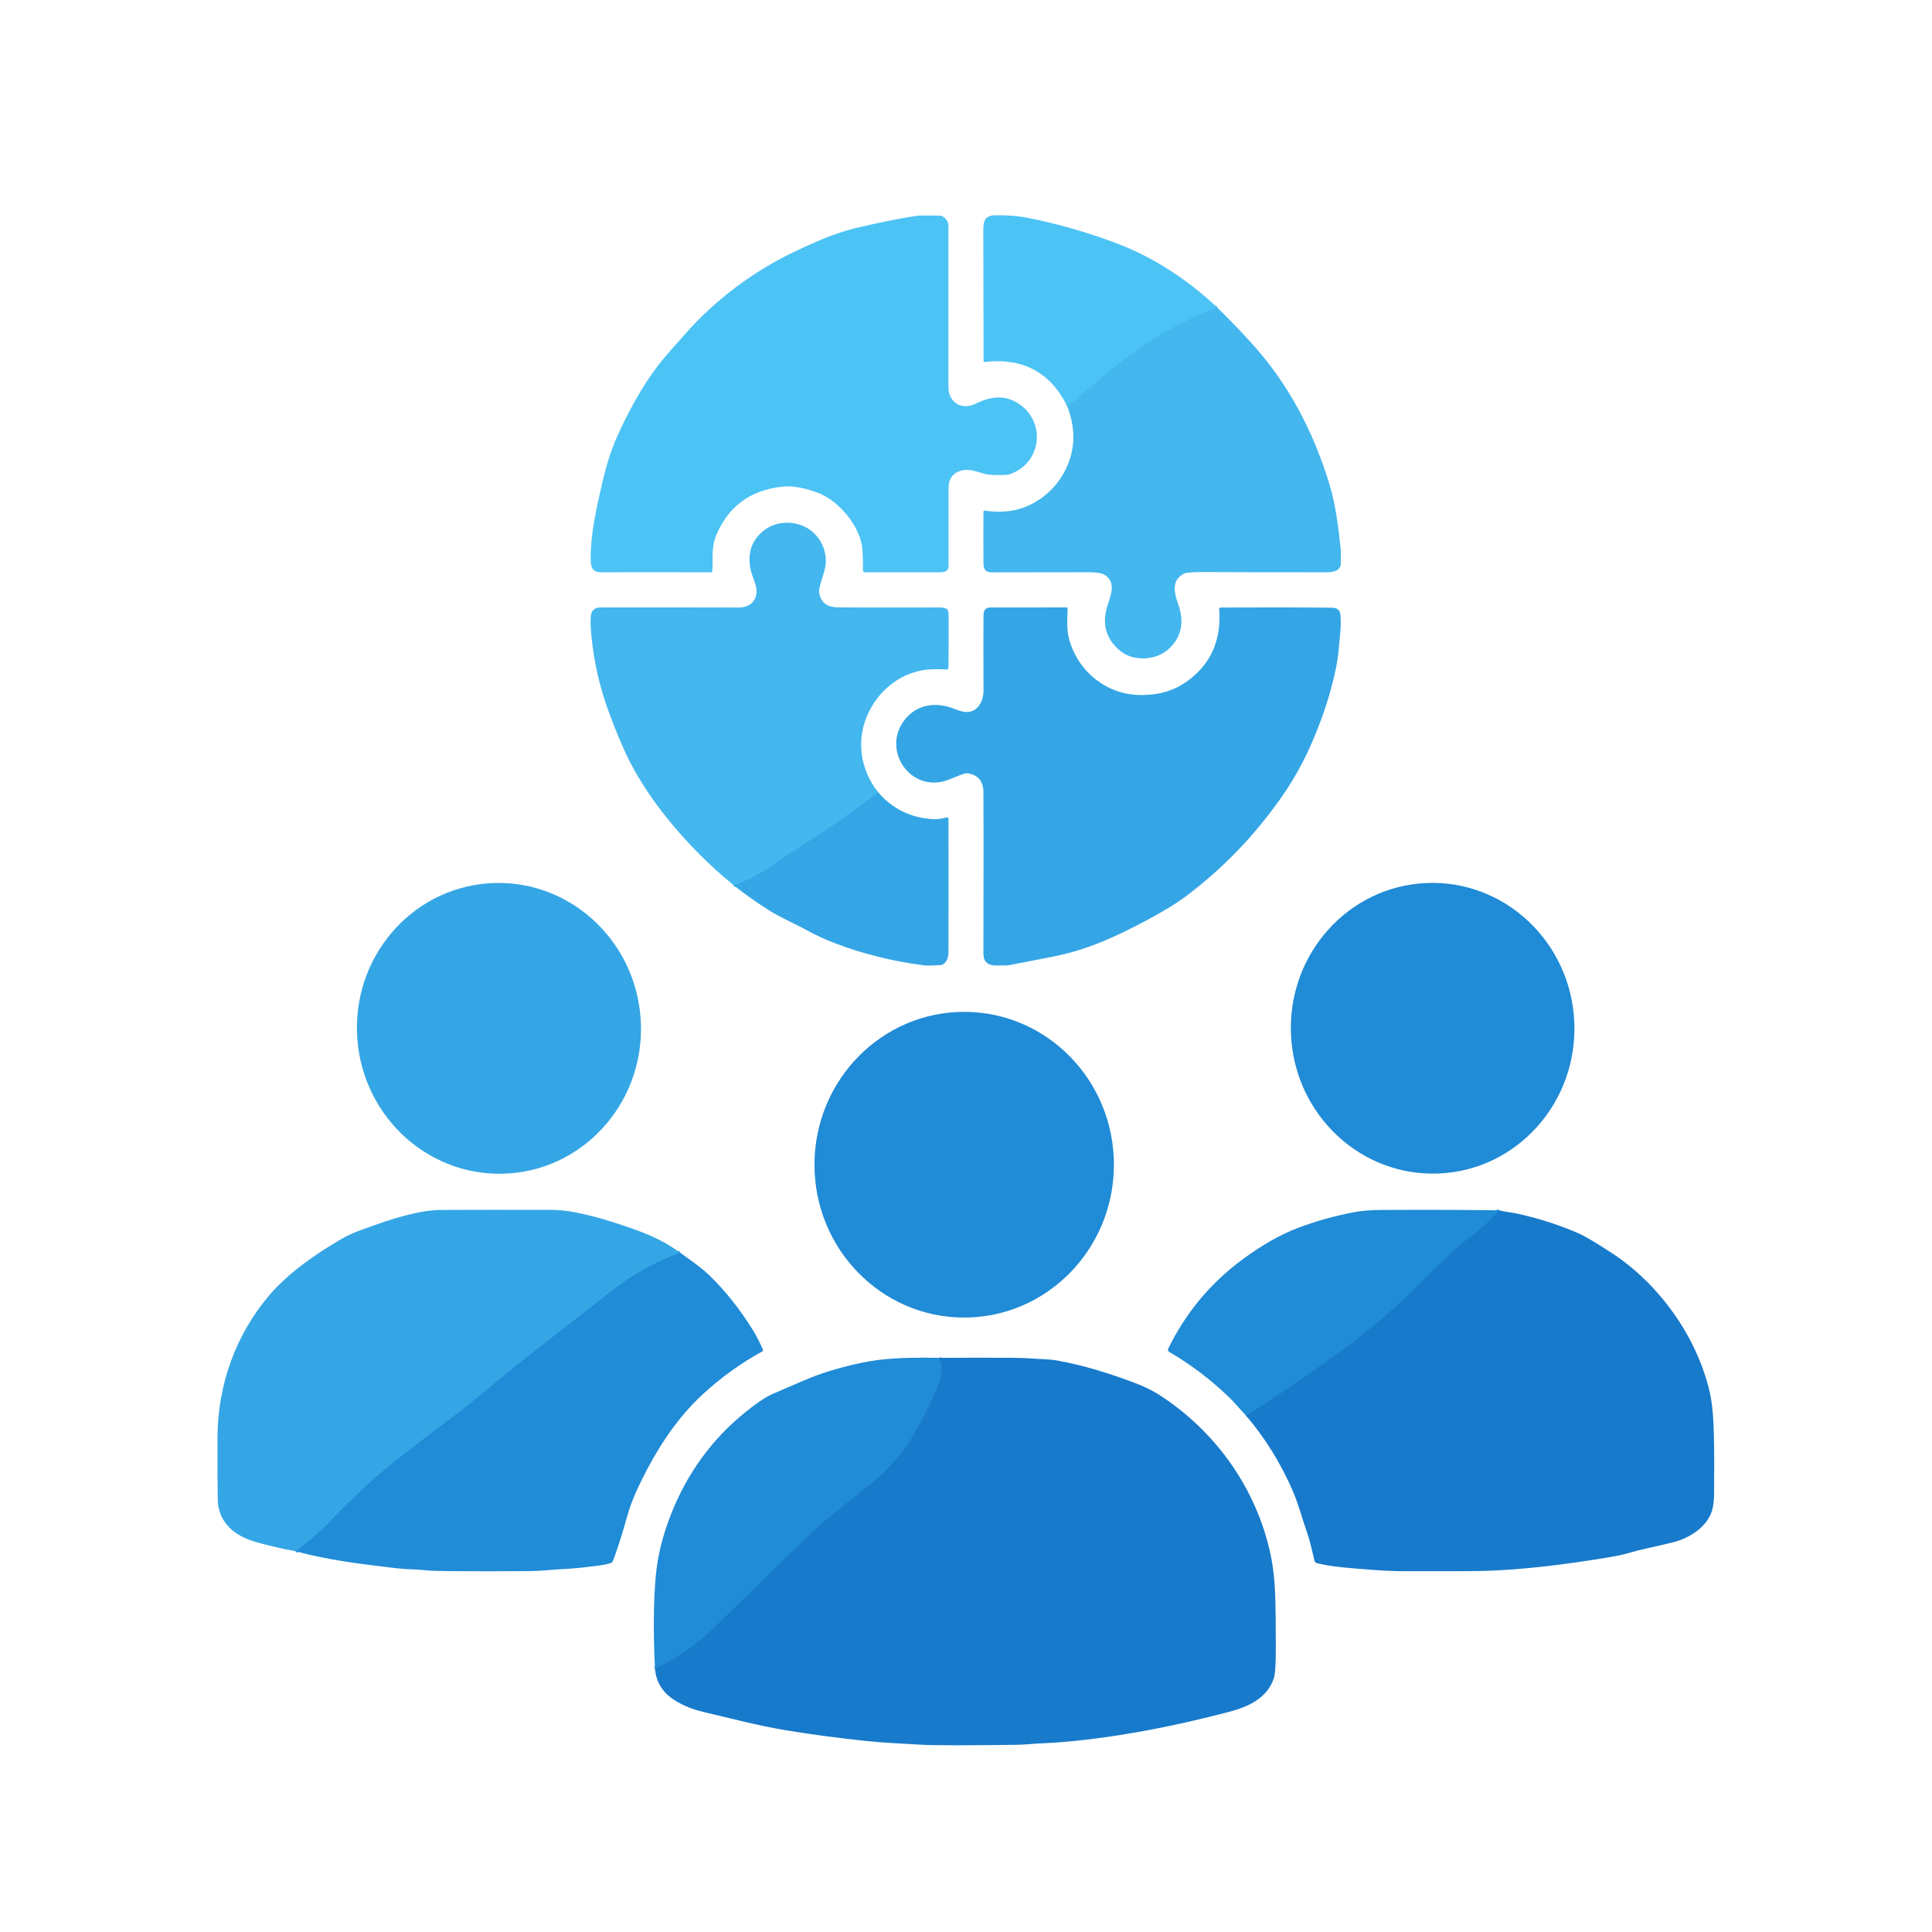 <svg width="1024" height="1024" viewBox="0 0 1024 1024" fill="none" xmlns="http://www.w3.org/2000/svg">
<path d="M645.1 162.92C627.58 169.96 611.96 177.97 597.07 189.62C586.41 197.96 575.983 206.617 565.79 215.59" stroke="#48BDF2" stroke-width="2"/>
<path d="M465.47 419.98C459.23 424.667 452.944 429.283 446.61 433.83C435.15 442.05 420.66 450.65 408.35 459.29C402.19 463.61 395.707 466.923 388.9 469.23" stroke="#3CAFEA" stroke-width="2"/>
<path d="M360.52 664C347.44 668.7 335.257 675.513 323.97 684.44C307.79 697.24 279.43 718.67 258.27 736.39C243.32 748.91 231.68 757.11 214.26 770.57C200.787 780.983 187.233 793.377 173.6 807.75C169.493 812.077 163.863 816.897 156.71 822.21" stroke="#2B99DE" stroke-width="2"/>
<path d="M794.46 641.48C788.48 649.2 779.12 655.56 773.81 660.02C764.5 667.83 755.35 677.87 747.84 685.06C737.18 695.28 726.37 704.43 714.88 713.02C697.293 726.16 679.17 738.617 660.51 750.39" stroke="#1C83D1" stroke-width="2"/>
<path d="M347.15 884.32C359.31 878.95 369.9 871.01 379.31 861.84C396.184 845.387 410.907 831.007 423.48 818.7C426.907 815.347 430.44 812.047 434.08 808.8C443.18 800.71 454.04 792.56 461.83 786.2C471.224 778.533 478.797 769.777 484.55 759.93C487.864 754.263 491.12 747.927 494.32 740.92C497.73 733.43 500.86 727.06 497.74 719.69" stroke="#1C83D1" stroke-width="2"/>
<path d="M645.1 162.92C627.58 169.96 611.96 177.97 597.07 189.62C586.41 197.96 575.983 206.617 565.79 215.59C556.87 197.35 542.166 189.447 521.68 191.88C521.634 191.886 521.589 191.882 521.545 191.868C521.501 191.855 521.461 191.832 521.427 191.802C521.393 191.771 521.366 191.734 521.347 191.693C521.329 191.651 521.319 191.606 521.32 191.56C521.3 170.28 521.253 147.593 521.18 123.5C521.16 118.7 520.96 114.27 527.24 114.12C533.573 113.967 539.41 114.417 544.75 115.47C560.236 118.537 575.56 122.893 590.72 128.54C610.313 135.833 628.44 147.293 645.1 162.92Z" fill="#4CC3F5"/>
<path d="M377.53 302.78C377.52 302.929 377.455 303.069 377.347 303.171C377.239 303.273 377.097 303.33 376.95 303.33C353.237 303.283 333.76 303.28 318.52 303.32C313.8 303.33 313.07 300.39 313.07 296.13C313.06 282.51 316.05 269.78 319.15 256.23C321.68 245.15 324.32 237.2 328.65 227.98C335.51 213.42 342.78 200.69 352.55 189.05C354.264 187.01 358.014 182.753 363.8 176.28C377.32 161.167 393.234 148.503 411.54 138.29C416.747 135.383 423.89 131.947 432.97 127.98C440.477 124.707 447.82 122.23 455 120.55C467.26 117.683 477.42 115.647 485.48 114.44C487.207 114.18 491.53 114.14 498.45 114.32C498.85 114.333 499.24 114.45 499.58 114.66C501.64 115.933 502.67 117.577 502.67 119.59C502.677 145.93 502.677 173.983 502.67 203.75C502.67 206.177 502.86 207.917 503.24 208.97C505.46 215.18 511.56 216.7 517.19 213.94C525.04 210.09 532.58 209.02 540.14 214.12C553.57 223.19 552.52 243.05 537.79 250.28C535.897 251.207 534.467 251.677 533.5 251.69C529.5 251.75 524.96 252.08 521.08 250.91C516.84 249.64 513 248.38 509.27 249.48C504.924 250.767 502.75 253.87 502.75 258.79C502.75 273.597 502.75 287.25 502.75 299.75C502.75 303.45 499.71 303.36 497 303.35C487.507 303.317 474.677 303.32 458.51 303.36C458.358 303.36 458.207 303.33 458.067 303.27C457.927 303.211 457.8 303.125 457.693 303.016C457.587 302.907 457.504 302.777 457.448 302.636C457.393 302.494 457.366 302.342 457.37 302.19C457.457 298.523 457.344 294.72 457.03 290.78C456.1 279.15 444.6 265.37 433.67 261.25C429.07 259.517 424.794 258.423 420.84 257.97C417.167 257.543 412.814 257.933 407.78 259.14C394.587 262.293 385.204 270.453 379.63 283.62C376.92 290.03 377.99 296.04 377.53 302.78Z" fill="#4CC3F5"/>
<path d="M645.1 162.92C656.393 174.067 665.01 183.37 670.95 190.83C685.623 209.283 696.84 231.19 704.6 256.55C708.12 268.04 709.51 280.91 710.65 291.53C710.73 292.27 710.727 294.653 710.64 298.68C710.51 304.15 703.13 303.31 698.5 303.31C678.267 303.337 657.433 303.3 636 303.2C633.54 303.187 631.163 303.327 628.87 303.62C628.361 303.686 627.866 303.845 627.41 304.09C620.62 307.79 622.43 314.41 624.53 320.37C627.67 329.33 626.53 337.73 619.2 344.18C613.84 348.89 605.69 350.15 598.94 347.85C596.087 346.87 593.447 345.053 591.02 342.4C585.773 336.653 584.373 329.703 586.82 321.55C588.62 315.53 592.06 308.41 585.08 304.47C583.687 303.683 580.733 303.293 576.22 303.3C558.907 303.32 543.08 303.34 528.74 303.36C523.8 303.37 521.28 303.75 521.25 298.18C521.197 288.747 521.197 279.78 521.25 271.28C521.25 271.185 521.271 271.091 521.311 271.005C521.351 270.919 521.409 270.843 521.481 270.781C521.553 270.719 521.638 270.674 521.729 270.648C521.82 270.622 521.916 270.616 522.01 270.63C531.983 272.163 540.813 270.693 548.5 266.22C556.66 261.473 562.533 254.687 566.12 245.86C569.927 236.48 569.817 226.39 565.79 215.59C575.983 206.617 586.41 197.96 597.07 189.62C611.96 177.97 627.58 169.96 645.1 162.92Z" fill="#43B7EE"/>
<path d="M465.47 419.98C459.23 424.667 452.944 429.283 446.61 433.83C435.15 442.05 420.66 450.65 408.35 459.29C402.19 463.61 395.707 466.923 388.9 469.23C375.834 458.563 363.987 446.613 353.36 433.38C345.534 423.627 339.104 413.897 334.07 404.19C330.604 397.503 326.827 388.617 322.74 377.53C317.84 364.243 314.734 350.62 313.42 336.66C312.927 331.487 312.88 327.857 313.28 325.77C313.767 323.237 315.427 321.967 318.26 321.96C342.16 321.92 366.574 321.933 391.5 322C394.51 322.01 397.77 321.04 399.54 318.33C403.36 312.51 398.63 306.96 397.62 300.86C396.294 292.88 398.514 286.473 404.28 281.64C410.31 276.59 418.83 275.78 425.89 278.87C434.99 282.85 439.75 293.49 436.84 302.88C435.334 307.727 434.454 310.9 434.2 312.4C434.121 312.871 434.111 313.353 434.17 313.83C434.844 319.13 438.14 321.827 444.06 321.92C451.154 322.027 469.05 322.047 497.75 321.98C499.11 321.973 500.374 322.177 501.54 322.59C501.856 322.706 502.116 322.931 502.27 323.22C502.61 323.867 502.784 324.877 502.79 326.25C502.824 337.477 502.794 346.763 502.7 354.11C502.699 354.213 502.677 354.315 502.635 354.41C502.593 354.504 502.533 354.589 502.457 354.659C502.381 354.73 502.292 354.784 502.194 354.818C502.097 354.853 501.993 354.867 501.89 354.86C497.67 354.62 494.3 354.62 491.78 354.86C478.19 356.16 466.7 364.9 460.61 377.14C453.52 391.41 455.6 407.47 465.47 419.98Z" fill="#43B7EE"/>
<path d="M565.41 321.95C565.47 321.95 565.53 321.962 565.585 321.986C565.64 322.01 565.69 322.044 565.732 322.088C565.774 322.132 565.807 322.184 565.829 322.241C565.851 322.298 565.862 322.359 565.86 322.42C565.68 327.4 565.25 333.03 566.51 338.11C570.71 355.02 585.63 367.75 603.23 368.33C613.77 368.68 622.55 366.33 630.83 359.86C642.27 350.913 647.387 338.527 646.18 322.7C646.173 322.611 646.185 322.521 646.215 322.436C646.244 322.351 646.291 322.273 646.352 322.208C646.413 322.142 646.487 322.09 646.569 322.054C646.652 322.018 646.741 322 646.83 322C669.95 321.88 689.684 321.913 706.03 322.1C708.797 322.127 710.28 323.423 710.48 325.99C710.95 331.94 710.26 335.78 709.44 345.24C708.98 350.48 707.59 357.327 705.27 365.78C702.597 375.48 698.934 385.55 694.28 395.99C690.034 405.53 684.71 414.807 678.31 423.82C664.257 443.613 647.677 460.687 628.57 475.04C625.81 477.12 622.447 479.347 618.48 481.72C611.647 485.82 603.66 490.077 594.52 494.49C582.027 500.523 570.09 504.663 558.71 506.91C548.244 508.983 540.344 510.527 535.01 511.54C534.364 511.667 532.024 511.73 527.99 511.73C523.46 511.73 521.22 509.74 521.23 505.26C521.33 455.413 521.33 426.917 521.23 419.77C521.15 414.083 518.44 410.787 513.1 409.88C512.611 409.801 512.113 409.814 511.63 409.92C510.644 410.127 507.877 411.17 503.33 413.05C482.97 421.46 466.36 397.29 479.93 380.97C486.18 373.46 495.88 371.84 505.34 375.53C507.28 376.29 508.817 376.807 509.95 377.08C517.37 378.88 521.31 372.41 521.28 365.99C521.2 346.783 521.2 333.463 521.28 326.03C521.314 323.33 522.547 321.98 524.98 321.98C541.794 321.973 555.27 321.963 565.41 321.95Z" fill="#35A6E5"/>
<path d="M388.9 469.23C395.707 466.923 402.19 463.61 408.35 459.29C420.66 450.65 435.15 442.05 446.61 433.83C452.944 429.283 459.23 424.667 465.47 419.98C472.877 428.507 482.26 433.217 493.62 434.11C496.46 434.33 499.164 434.047 501.73 433.26C501.844 433.224 501.964 433.215 502.082 433.234C502.2 433.253 502.311 433.3 502.407 433.37C502.504 433.44 502.582 433.532 502.637 433.638C502.691 433.744 502.72 433.861 502.72 433.98C502.76 466.047 502.754 489.633 502.7 504.74C502.69 507.43 501.91 509.79 499.78 511.15C499.459 511.354 499.091 511.474 498.71 511.5C494.317 511.8 491.257 511.84 489.53 511.62C473.19 509.52 457.617 505.657 442.81 500.03C437.284 497.93 432.147 495.563 427.4 492.93C420.97 489.37 414.31 486.72 407.38 482.35C401 478.323 394.84 473.95 388.9 469.23Z" fill="#35A6E5"/>
<path d="M834.408 541.722C832.552 499.209 797.434 466.213 755.969 468.023C714.504 469.834 682.395 505.765 684.251 548.278C686.108 590.791 721.226 623.787 762.691 621.977C804.155 620.166 836.265 584.235 834.408 541.722Z" fill="#208BD6"/>
<path d="M339.528 539.537C336.41 497.082 300.273 465.132 258.815 468.177C217.356 471.222 186.274 508.107 189.392 550.563C192.51 593.018 228.646 624.968 270.105 621.923C311.564 618.878 342.645 581.993 339.528 539.537Z" fill="#35A6E5"/>
<path d="M590.39 617.597C590.546 572.857 555.147 536.463 511.323 536.311C467.5 536.158 431.847 572.303 431.691 617.043C431.535 661.783 466.934 698.177 510.758 698.33C554.581 698.483 590.234 662.337 590.39 617.597Z" fill="#208BD6"/>
<path d="M360.52 664C347.44 668.7 335.256 675.513 323.97 684.44C307.79 697.24 279.43 718.67 258.27 736.39C243.32 748.91 231.68 757.11 214.26 770.57C200.786 780.983 187.233 793.377 173.6 807.75C169.493 812.077 163.863 816.897 156.71 822.21C149.61 820.903 142.603 819.277 135.69 817.33C124.42 814.15 115.6 807.06 115.4 794.52C115.28 787.247 115.236 776.49 115.27 762.25C115.33 734.18 124.75 707.57 142.91 686.3C152.9 674.61 167.56 664.43 181.42 656.43C186.71 653.37 192.37 651.58 198.14 649.49C206.246 646.563 213.606 644.377 220.22 642.93C224.22 642.06 228.99 641.31 233.78 641.29C250.986 641.217 270.163 641.203 291.31 641.25C296.003 641.257 300.433 641.673 304.6 642.5C311.533 643.867 318.27 645.613 324.81 647.74C339.6 652.54 349.54 655.96 360.52 664Z" fill="#35A6E5"/>
<path d="M794.46 641.48C788.48 649.2 779.12 655.56 773.81 660.02C764.5 667.83 755.35 677.87 747.84 685.06C737.18 695.28 726.37 704.43 714.88 713.02C697.294 726.16 679.17 738.617 660.51 750.39C657.5 747.2 654.43 743.51 651.59 740.75C641.99 731.417 631.334 723.33 619.62 716.49C619.359 716.335 619.166 716.088 619.079 715.797C618.992 715.506 619.018 715.193 619.15 714.92C628.484 695.667 641.854 679.693 659.26 667C669.34 659.647 678.874 654.263 687.86 650.85C697.3 647.263 707.19 644.487 717.53 642.52C721.57 641.747 726.254 641.343 731.58 641.31C752.434 641.177 773.394 641.233 794.46 641.48Z" fill="#208BD6"/>
<path d="M660.51 750.39C679.17 738.617 697.293 726.16 714.88 713.02C726.37 704.43 737.18 695.28 747.84 685.06C755.35 677.87 764.5 667.83 773.81 660.02C779.12 655.56 788.48 649.2 794.46 641.48C796.153 641.9 797.92 642.243 799.76 642.51C801.953 642.823 803.713 643.133 805.04 643.44C816.573 646.067 827.203 649.527 836.93 653.82C840.123 655.233 845.88 658.65 854.2 664.07C879.45 680.54 899.3 708.42 906.14 737.59C907.133 741.83 907.796 747.153 908.13 753.56C908.53 761.28 908.66 772.26 908.52 786.5C908.47 791.75 908.78 797.46 906.94 802.03C903.71 810.02 895.11 815.29 887.12 817.35C877.07 819.96 871.1 820.75 862.29 823.39C860.21 824.01 856.873 824.703 852.28 825.47C827.573 829.59 806.226 831.957 788.24 832.57C782.533 832.763 767.91 832.827 744.37 832.76C738.763 832.747 733.026 832.503 727.16 832.03C714.73 831.03 707.05 830.66 698 828.52C697.696 828.45 697.417 828.297 697.195 828.076C696.972 827.855 696.815 827.576 696.74 827.27C695.11 820.68 694.32 816.56 692.56 811.61C690.12 804.75 688.32 797.58 685.37 790.66C679.096 775.973 670.81 762.55 660.51 750.39Z" fill="#187ACB"/>
<path d="M360.52 664C368.067 669.28 373.19 673.237 375.89 675.87C384.53 684.277 392.243 693.98 399.03 704.98C400.897 708.007 402.67 711.44 404.35 715.28C404.428 715.464 404.437 715.669 404.374 715.856C404.311 716.043 404.181 716.198 404.01 716.29C392.703 722.503 382.237 730.03 372.61 738.87C357.39 752.86 346.49 770.68 337.72 789.46C335.433 794.353 333.537 799.527 332.03 804.98C330.097 811.973 327.98 818.707 325.68 825.18C325.153 826.653 324.743 827.57 324.45 827.93C324.223 828.222 323.911 828.436 323.56 828.54C321.933 829.013 320.28 829.367 318.6 829.6C310.407 830.733 303.87 831.403 298.99 831.61C292.47 831.88 287.68 832.64 281.66 832.7C265.393 832.847 250.637 832.853 237.39 832.72C231.983 832.667 228.067 832.517 225.64 832.27C220.24 831.71 215.48 831.85 209.98 831.19C190.91 828.91 174.1 826.93 156.71 822.21C163.863 816.897 169.493 812.077 173.6 807.75C187.233 793.377 200.787 780.983 214.26 770.57C231.68 757.11 243.32 748.91 258.27 736.39C279.43 718.67 307.79 697.24 323.97 684.44C335.257 675.513 347.44 668.7 360.52 664Z" fill="#208BD6"/>
<path d="M347.15 884.32C359.31 878.95 369.9 871.01 379.31 861.84C396.184 845.387 410.907 831.007 423.48 818.7C426.907 815.347 430.44 812.047 434.08 808.8C443.18 800.71 454.04 792.56 461.83 786.2C471.224 778.533 478.797 769.777 484.55 759.93C487.864 754.263 491.12 747.927 494.32 740.92C497.73 733.43 500.86 727.06 497.74 719.69C510.307 719.597 522.844 719.583 535.35 719.65C540.177 719.677 543.777 719.79 546.15 719.99C551.05 720.41 555.42 720.23 560.49 721.14C574.33 723.62 587.82 727.84 601.53 732.99C606.12 734.72 610.8 736.92 615.21 739.81C644.9 759.24 666.12 789.45 673.47 824.12C674.904 830.893 675.737 838.96 675.97 848.32C676.104 853.66 676.187 861.797 676.22 872.73C676.247 881.737 675.88 887.377 675.12 889.65C671.62 900.02 661.8 904.59 651.54 907.29C623.4 914.69 593.85 920.6 564.41 923.22C560.664 923.553 556.887 923.797 553.08 923.95C547.76 924.15 543.83 924.73 537.96 924.8C511.167 925.14 494.51 925.113 487.99 924.72C476.96 924.04 468.75 923.77 459.03 922.75C443.984 921.177 429.544 919.24 415.71 916.94C402.35 914.72 386.69 910.62 372.69 907.34C367.304 906.08 362.417 904.113 358.03 901.44C351.337 897.367 347.71 891.66 347.15 884.32Z" fill="#187ACB"/>
<path d="M497.74 719.69C500.86 727.06 497.73 733.43 494.32 740.92C491.12 747.927 487.864 754.263 484.55 759.93C478.797 769.777 471.224 778.533 461.83 786.2C454.04 792.56 443.18 800.71 434.08 808.8C430.44 812.047 426.907 815.347 423.48 818.7C410.907 831.007 396.184 845.387 379.31 861.84C369.9 871.01 359.31 878.95 347.15 884.32C346.237 865.847 346.357 849.743 347.51 836.01C348.63 822.757 352.387 809.17 358.78 795.25C368.527 774.037 382.977 756.667 402.13 743.14C405.064 741.067 407.647 739.567 409.88 738.64C419.94 734.47 429.58 729.74 439.12 726.84C449.92 723.553 459.32 721.473 467.32 720.6C475.534 719.707 485.674 719.403 497.74 719.69Z" fill="#208BD6"/>
</svg>
